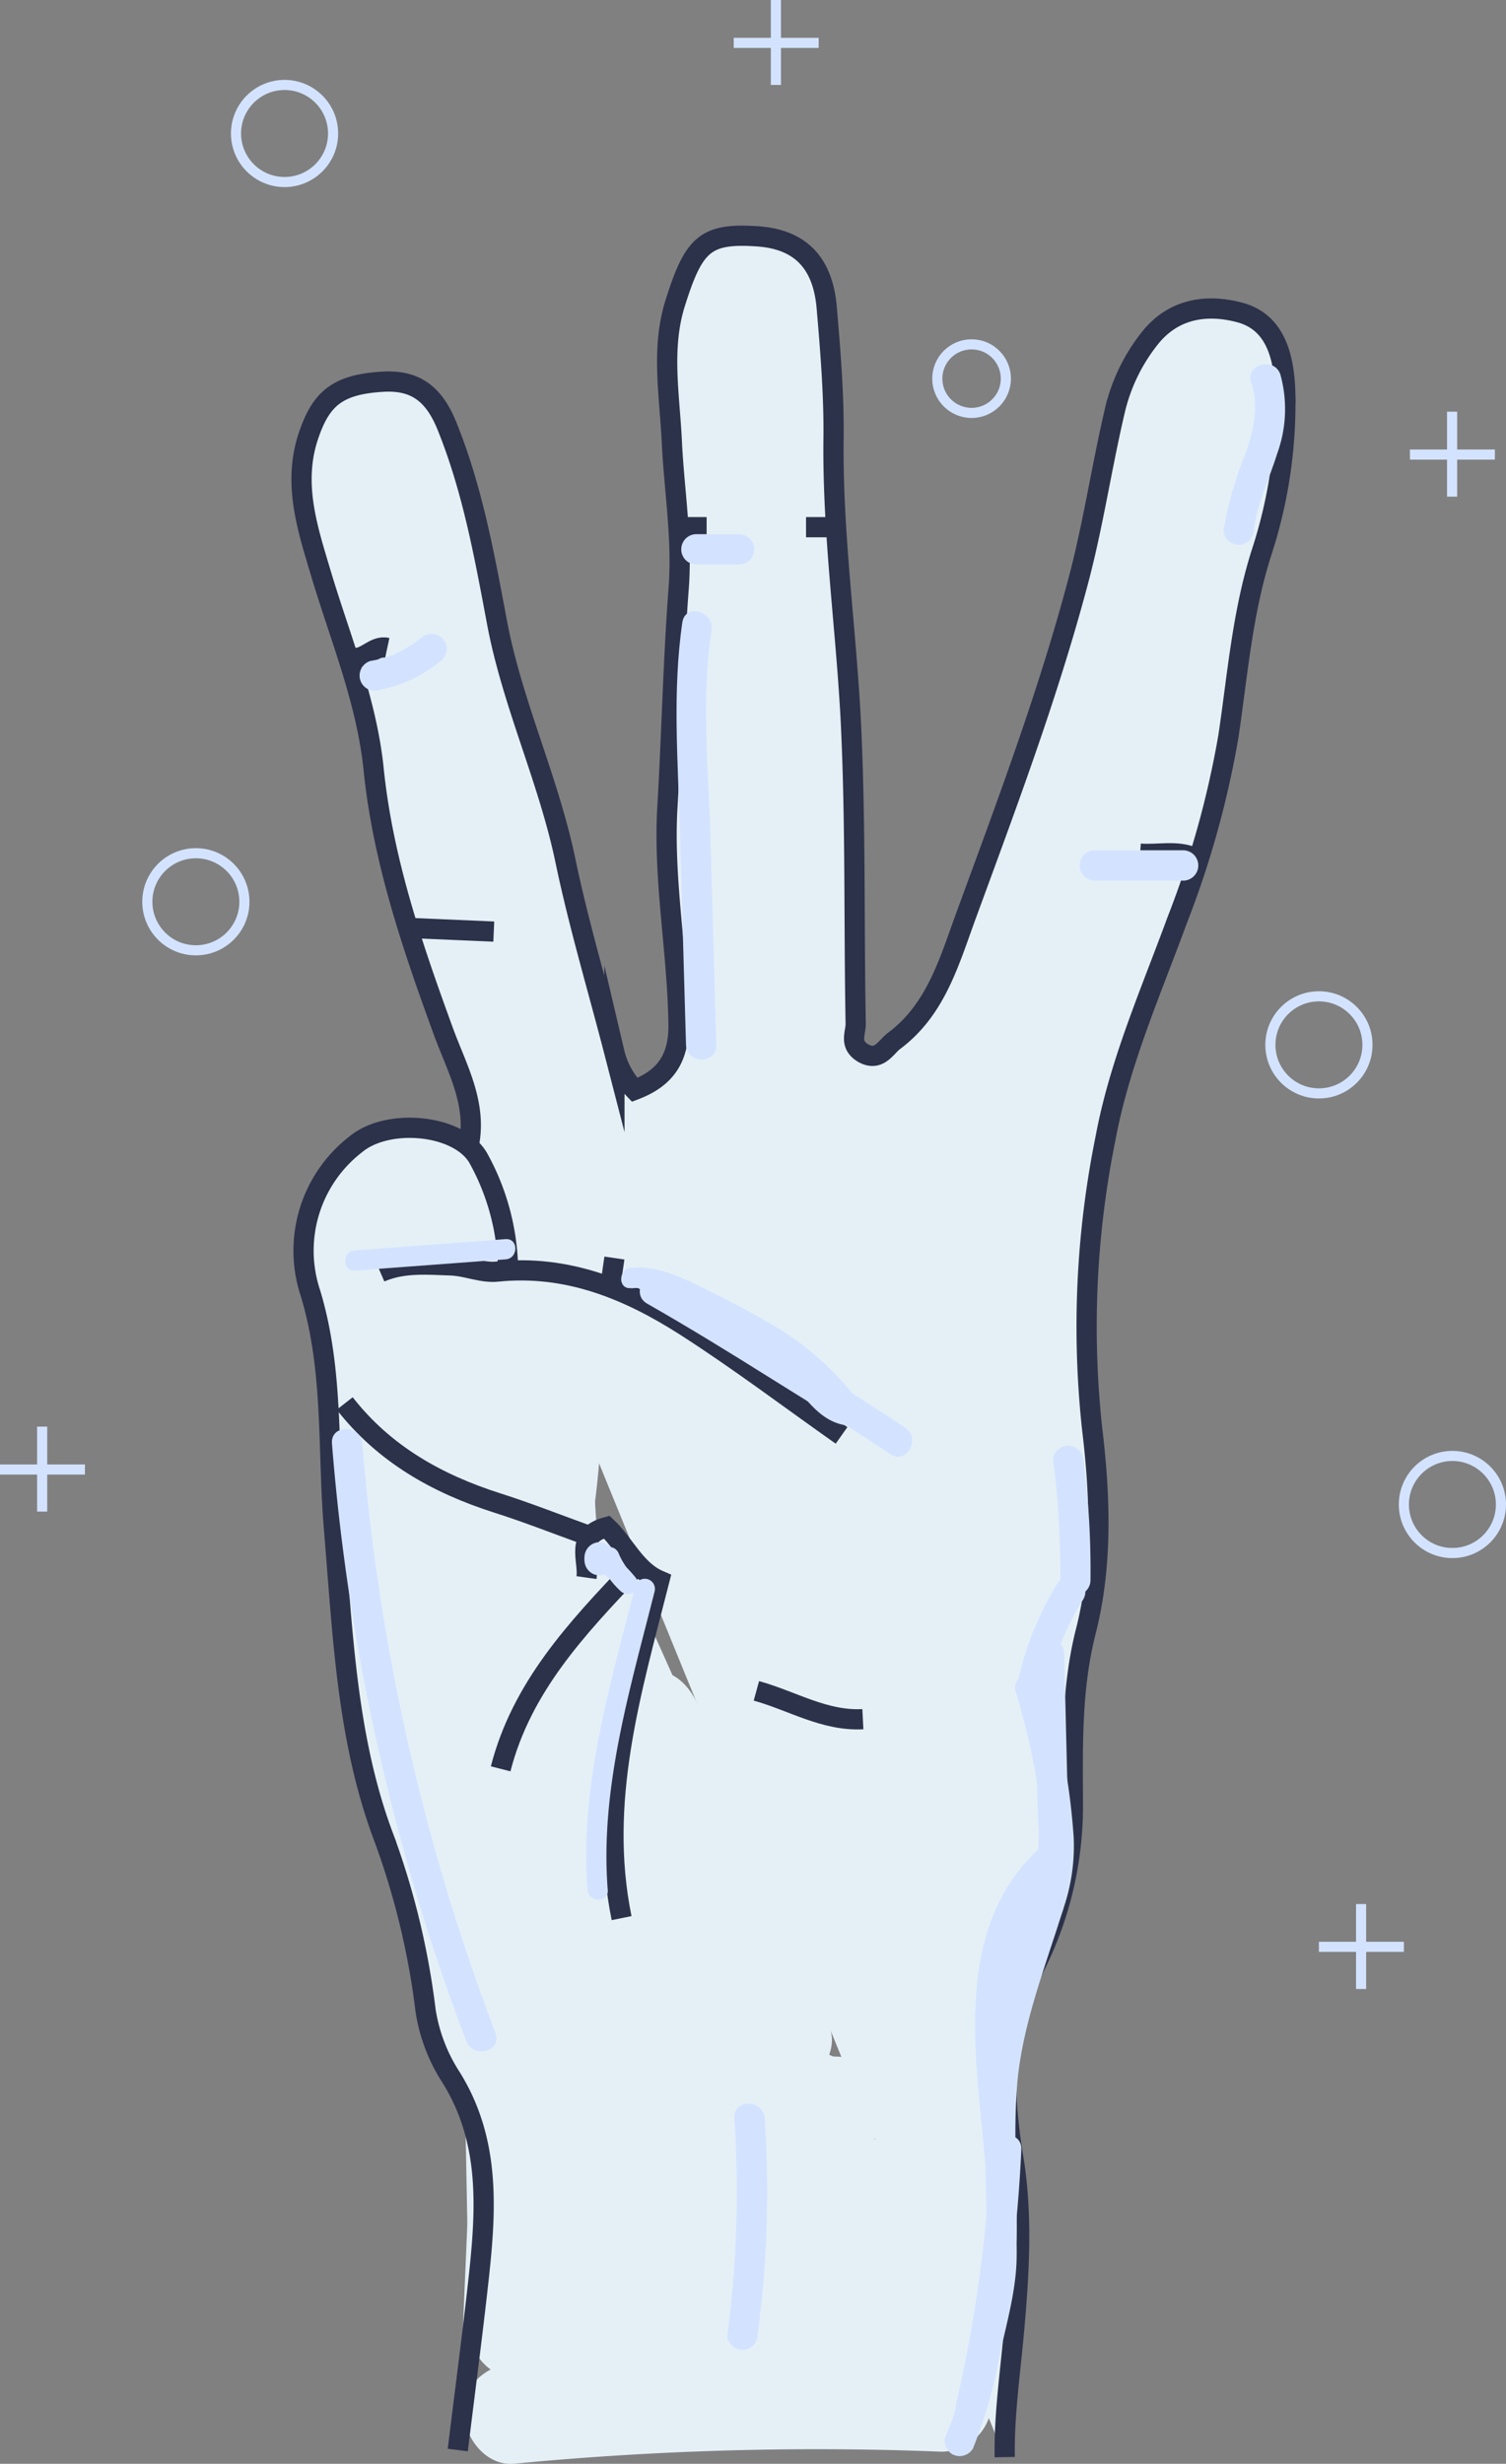 <svg xmlns="http://www.w3.org/2000/svg" viewBox="0 0 148.93 243.63"><rect x="0" y="0" width="148.93" height="243.63" fill="#808080" stroke="none"/><defs><style>.cls-1,.cls-2{fill:#e5f0f6;}.cls-2{stroke:#2c324a;stroke-width:2px;}.cls-2,.cls-4{stroke-miterlimit:10;}.cls-3{fill:#d3e3ff;}.cls-4{fill:none;stroke:#d3e3ff;}</style></defs><title>Asset 16</title><g id="Layer_2" data-name="Layer 2"><g id="Layer_5" data-name="Layer 5"><path class="cls-1" d="M44.49,135.54l5.27,42.66c.86,7,1.75,13.9,2.57,20.86a116.5,116.5,0,0,1,1.05,18.19,30.9,30.9,0,0,1-.39,5c.26-1.25,0,.1-.05.3l-.21,1.22c-.15.81-.32,1.61-.52,2.41A37.18,37.18,0,0,1,50.68,231c-.1.26-.49,1.11,0,.13-.2.44-.4.88-.61,1.31-.4.81-.83,1.59-1.29,2.37a5.06,5.06,0,0,0,1.79,6.84,5.11,5.11,0,0,0,6.85-1.79C64,228.59,64,215.1,62.71,202.42c-1.48-14.13-3.44-28.22-5.18-42.32l-3-24.56c-.32-2.58-2.07-5.13-5-5-2.43.11-5.34,2.22-5,5Z"/><path class="cls-1" d="M50.86,243.62a313.22,313.22,0,0,1,42.22-1.19,5,5,0,0,0,5-5,5.1,5.1,0,0,0-5-5,313.22,313.22,0,0,0-42.22,1.19c-2.59.24-5.13,2.12-5,5,.12,2.49,2.22,5.26,5,5Z"/><path class="cls-1" d="M97.32,238.23c2.57-7.36-2.85-16.36-10.42-17.9-4.59-.94-8.54.78-12.58,2.79-.45.23-.89.45-1.35.65-.3.15-1.2.49-.39.19-.94.35-1.88.71-2.85,1s-1.8.52-2.71.72c-.42.1-.85.18-1.27.26l-.85.15c-.11,0-1,.14-.41.07s-.1,0-.19,0l-.86.08c-.57.05-1.15.09-1.73.11q-1.62.06-3.24,0c-.5,0-1-.06-1.5-.11l-.86-.09c.46,0,.57.09,0,0-1.13-.19-2.26-.42-3.38-.7l3.67,4.82-.73-38.61c-.12-6.41-.35-12.84-.08-19.25.06-1.48.14-2.95.27-4.43.07-.81.15-1.63.25-2.45,0-.31.07-.63.11-.94-.13,1,.09-.6.12-.8.46-3.08,1-6.14,1.57-9.21,1.3-7.5,2.18-14.86,1-22.43-.4-2.6-3.78-4.26-6.15-3.5-2.82.92-3.92,3.38-3.49,6.15.23,1.5,0-.59,0,.32,0,.39.08.78.11,1.17.06.71.1,1.41.12,2.12,0,1.57,0,3.14-.11,4.71,0,.7-.11,1.41-.18,2.12,0,.39-.09.78-.13,1.17s-.16,1.27,0,.32c-.21,1.58-.47,3.15-.74,4.72a173.83,173.83,0,0,0-2.67,19c-.37,6.41-.16,12.83,0,19.24L46,208.47l.41,21.78a5.1,5.1,0,0,0,3.67,4.82,42,42,0,0,0,29.07-3.22l1.52-.76c.19-.09,1.84-.81.74-.38.52-.2,1-.39,1.59-.54a7.51,7.51,0,0,1,.82-.19q-.91.09-.18,0c.22,0,.43,0,.64,0,.56,0,.43,0-.38-.09.14.14.74.16.92.21l.6.2c-.7-.31-.81-.35-.32-.12.08.05,1.11.63,1.08.66-.58-.47-.66-.54-.25-.2l.48.44c.15.15.3.3.44.46.35.41.29.32-.16-.26.1,0,.64,1,.7,1.07s.21.38.3.57c.23.49.18.39-.13-.31,0,0,.33,1.13.36,1.22.1.55.09.41,0-.39,0,.21,0,.42,0,.63s0,.42,0,.63c0,.55,0,.42.07-.39a7.12,7.12,0,0,0-.34,1.24,5,5,0,0,0,3.49,6.15,5.13,5.13,0,0,0,6.15-3.49Z"/><path class="cls-1" d="M48.79,133.19a158.82,158.82,0,0,0,3,38.36,152.61,152.61,0,0,0,4.75,18c1.93,5.84,4.66,11.47,5.88,17.51.29,1.42,0-1,.06.45,0,.45.06.89.06,1.33s0,.74,0,1.11c0,.22,0,.44,0,.66.09-.59.08-.6,0,0s-.34,1.4-.58,2.09c-.06.16-.6,1.43-.13.35-.17.39-.34.77-.52,1.16-1.71,3.79-3.1,7.37-2.15,11.59a5,5,0,0,0,6.15,3.49,5.11,5.11,0,0,0,3.49-6.15c-.27-1.2-.16.95,0-.24,0-.13,0-.74,0-.78l-.06.55c0-.19.08-.39.13-.58s.18-.64.29-1,.19-.51.28-.77c.47-1.29-.44.92.15-.34.3-.63.59-1.28.87-1.92A21.52,21.52,0,0,0,72.49,208c-.4-6.51-3.3-12.37-5.43-18.42A152.57,152.57,0,0,1,62,171.63q-1-4.55-1.72-9.15c-.12-.77-.23-1.53-.34-2.3,0-.18-.13-1,0-.06L59.77,159c-.2-1.62-.37-3.24-.52-4.86a153.81,153.81,0,0,1-.46-20.92,5,5,0,0,0-5-5,5.1,5.1,0,0,0-5,5Z"/><path class="cls-1" d="M65.16,230.53c-1.13.16.34,0,.46-.05q.67-.07,1.35-.12c.82-.06,1.65-.1,2.48-.11a44.8,44.8,0,0,1,5.18.24c.24,0,1.55.23.46,0l1.11.18c.82.15,1.63.31,2.43.51a42.24,42.24,0,0,1,5.17,1.58l-1.19-9.14-.69.34c-.58.28-.1.17.14,0a4.75,4.75,0,0,1-1.45.53,21.62,21.62,0,0,1-3,.78l-.75.14c-.86.15.19,0,.19,0s-1.41.12-1.54.13a25.49,25.49,0,0,1-3.27,0c-.25,0-.51-.06-.76-.07-.73,0,.9.15.18,0-.5-.08-1-.17-1.51-.27a24.44,24.44,0,0,1-3-.83l-.73-.26c-.11,0-.89-.39-.29-.11s-.17-.09-.28-.14l-.68-.34a23.34,23.34,0,0,1-2.79-1.7l2.29,5.65c-.48,1.2,0,0,.1-.18s.27-.57.41-.85c.32-.61.67-1.21,1-1.79.2-.32.42-.62.63-.94.5-.79-.38.42,0,0s.88-1,1.36-1.54.9-.85,1.36-1.27c.91-.83-.86.56.16-.13.25-.18.5-.36.76-.52.58-.37,1.17-.69,1.78-1,.83-.43-.58.18,0,0,.34-.11.67-.25,1-.35a11.89,11.89,0,0,0,1.85-.43c-.4.21-.95.11-.12,0l.86,0c.35,0,.69,0,1,0s1.09-.13.37,0,.07,0,.36.07.67.14,1,.23.55.16.82.26c.78.26.32-.08-.08-.08.48,0,1.39.71,1.79,1,.15.1.89.71.32.2s.14.15.26.26.48.48.71.73c.69.71-.56-.82.06.06l3-7.34c-1.1.29-2.21.57-3.34.8-.57.12-1.14.21-1.71.3-.72.12.91-.07.19,0l-1,.08c-.57,0-1.13.05-1.69,0l-.74,0c-.63,0,1,.22.07,0-.52-.11-1-.28-1.55-.4s.77.41.21.1c-.26-.15-.53-.27-.79-.42l-.6-.4c.1-.15.65.76.17.06.72,1,.49,1.08.14,2.58-.42,1.77-.67,1.94,0,1.22.33-.33-.55.38.18-.14l.71-.5c.54-.37,1.09-.73,1.65-1.07,1.13-.68,2.3-1.23,3.48-1.82.71-.35-1.08.4.21-.09l.82-.31c.68-.24,1.37-.46,2.07-.67a5,5,0,0,0-1.33-9.82c-1-.07.77.22-.17,0L81.57,203c-.9-.25.63.36-.2-.06-.4-.21-.79-.41-1.16-.65-.16-.1-1.09-.75-.59-.38s-.39-.35-.53-.47c-.33-.31-.65-.63-1-1-.13-.14-.24-.3-.38-.44-.49-.48.46.68.07.11a29.89,29.89,0,0,1-2.66-4.75c.35.78,0-.15-.16-.44s-.32-.83-.47-1.24c-.32-.9-.63-1.81-.93-2.72L65.7,167.35l-4.55-13.58L52,157.62l20.87,46.61c1,2.27,4.17,2.92,6.24,2.05s3.84-3.59,2.9-5.9L69.09,168.73c-1-2.33-2.83-3.93-5.49-3.58a5,5,0,0,0-4.33,4.91,49,49,0,0,1-.24,5.29c-.1,1.11.16-.78-.05.42-.06.36-.12.73-.19,1.09-.15.87-.34,1.73-.56,2.58a39.43,39.43,0,0,1-1.54,4.84c0,.1-.63,1.41-.17.43-.19.4-.36.81-.55,1.2-.39.8-.8,1.58-1.23,2.35a5,5,0,0,0,8.64,5.05,46.33,46.33,0,0,0,5.89-23.25l-9.82,1.33L72.38,203l9.13-3.85L60.65,152.58c-1-2.27-4.17-2.93-6.25-2.05a5,5,0,0,0-2.89,5.9l8.54,25.51c1.43,4.24,2.83,8.49,4.27,12.73a38.64,38.64,0,0,0,6,12,17.6,17.6,0,0,0,12.51,6.64l-1.33-9.82a37.47,37.47,0,0,0-10.26,4.72c-1.81,1.21-3.8,2.51-4.91,4.45A7,7,0,0,0,67.79,221c5.39,5.47,13.79,4.25,20.46,2.47,2.9-.77,4.88-4.69,3-7.35a18.66,18.66,0,0,0-20.2-7c-7.72,2.12-13,8.54-15.94,15.7-.87,2.14.63,4.47,2.3,5.64,8.82,6.18,20.74,6.62,30.26,1.87a5,5,0,0,0,2.38-5,5.1,5.1,0,0,0-3.58-4.16,48.34,48.34,0,0,0-24-2.28c-2.6.37-4.25,3.8-3.49,6.15.92,2.84,3.37,3.89,6.15,3.49Z"/><path class="cls-2" d="M46.37,113.17c.82-4.1-1.23-7.63-2.53-11.2-3.09-8.47-6-17-6.9-26-.71-6.75-3.31-12.92-5.22-19.32-1.3-4.37-2.83-8.88-1.18-13.66,1.26-3.67,2.93-5,7.41-5.25,3.13-.15,5,1.18,6.32,4.56,2.49,6.21,3.66,12.77,4.89,19.3,1.51,8,5.08,15.47,6.75,23.48,1.33,6.38,3.21,12.65,4.85,19a8,8,0,0,0,2,3.69c3.13-1.19,4.39-3.21,4.34-6.5C67,94.09,65.58,87,66,79.84s.57-14.51,1.12-21.74c.36-4.86-.45-9.6-.68-14.39-.21-4.54-1.08-9.2.31-13.67,1.83-5.83,2.94-7,8-6.68,4.23.24,6.59,2.45,7,7,.37,4.32.73,8.66.68,13-.12,9.53,1.28,19,1.73,28.42.46,9.81.28,19.64.46,29.46,0,.93-.64,2,.65,2.84,1.62,1,2.33-.54,3.13-1.14,4.18-3.12,5.46-7.85,7.18-12.53,4-10.91,8.09-21.79,11.06-33,1.47-5.54,2.3-11.23,3.61-16.81a18.07,18.07,0,0,1,3.4-7.08c2.52-3.24,6.07-3.44,9.13-2.57,3.37,1,4.22,4.37,4.32,7.88a47.35,47.35,0,0,1-2.32,15.73c-1.93,6-2.39,12.18-3.31,18.3A93.29,93.29,0,0,1,116.41,91c-2.6,7.09-5.69,14.09-7.07,21.48A93.85,93.85,0,0,0,108,141.26c.79,6.54,1.06,13.42-.61,20-1.46,5.72-1.31,11.45-1.29,17.21a35.26,35.26,0,0,1-4,16.43C98.9,201,99.17,207,100.23,213.53c.89,5.47.56,11.23.06,16.8-.37,4.21-1,8.4-.93,12.64"/><path class="cls-2" d="M50.23,125.1a23.39,23.39,0,0,0-2.88-10.49c-1.85-3.45-9-4.13-12.2-1.43a13.29,13.29,0,0,0-4.45,14.69c2.32,7.66,1.68,15.46,2.32,23.19.88,10.41,1.25,21,5,30.82a76,76,0,0,1,4.06,16.89,16.89,16.89,0,0,0,2.52,6.64c3.86,6.18,3.49,12.9,2.76,19.67-.63,5.74-1.39,11.46-2.09,17.19"/><path class="cls-2" d="M58,156c.25-1.76-1.21-4.13,2-5,1.76,1.65,2.82,4.27,5.2,5.29-2.8,11-6.08,21.85-3.73,33.38"/><path class="cls-2" d="M62.51,155.27c-5.49,5.77-10.94,11.59-13,19.64"/><path class="cls-2" d="M83.22,141.94c-5.15-3.63-10.18-7.44-15.47-10.83-5.61-3.58-11.63-6.08-18.58-5.37-1.48.16-3-.55-4.56-.61-2.35-.08-4.75-.31-7,.67"/><path class="cls-2" d="M85.33,170c-3.82.2-7-1.83-10.53-2.8"/><path class="cls-2" d="M34.09,138.78c3.9,5,9.13,7.94,15.08,9.84,3,.95,5.86,2.09,8.78,3.14"/><path class="cls-2" d="M48.83,92.12l-8.08-.35"/><path class="cls-2" d="M118,84.76c-1.71-.7-3.51-.21-5.26-.35"/><path class="cls-2" d="M38.3,64.06c-1.26-.27-2,1-3.16,1"/><path class="cls-2" d="M60.76,124.4c-.12.82-.24,1.63-.35,2.45"/><path class="cls-2" d="M82.17,52.13H79.71"/><path class="cls-2" d="M69.88,52.13H67.43"/><path class="cls-3" d="M62.39,127.4c2.41-.26,4.54.89,6.63,1.93,1.84.91,3.67,1.85,5.44,2.88a26.82,26.82,0,0,1,9.18,8c.71,1.07,2.44.07,1.73-1a29.06,29.06,0,0,0-9.9-8.73c-1.92-1.12-3.91-2.12-5.91-3.11-2.25-1.11-4.59-2.25-7.17-2-1.27.14-1.28,2.14,0,2Z"/><path class="cls-3" d="M84.64,139c-3.26.11-4.71-4.12-6.88-5.87a33.49,33.49,0,0,0-4.2-2.4,23.61,23.61,0,0,1-4.14-3.18c-.92-.89-2.34.52-1.41,1.41a25.41,25.41,0,0,0,4.31,3.35c1.51.93,3.32,1.5,4.6,2.75,2.34,2.28,3.87,6.07,7.72,5.94,1.28,0,1.29-2,0-2Z"/><path class="cls-3" d="M35.1,125.64,50,124.53c1.28-.09,1.29-2.09,0-2l-14.9,1.11c-1.28.1-1.29,2.1,0,2Z"/><path class="cls-3" d="M59.25,154.23a8.18,8.18,0,0,0,2.12,3.1,1.05,1.05,0,0,0,.71.29,1,1,0,0,0,1-1,1.13,1.13,0,0,0-.29-.7,13.31,13.31,0,0,0-3-2.71,1,1,0,0,0-1.37.36,1,1,0,0,0,.36,1.37q.43.28.84.6l-.2-.16a12.65,12.65,0,0,1,2,2l1.42-1.41a6.82,6.82,0,0,1-.9-1l.16.2a6.34,6.34,0,0,1-.92-1.57l.1.24-.06-.13a1.09,1.09,0,0,0-.46-.6,1.08,1.08,0,0,0-.77-.1,1,1,0,0,0-.59.46,1,1,0,0,0-.1.77Z"/><path class="cls-3" d="M62.8,156.89c-2.46,9.79-5.51,19.83-4.7,30,.11,1.27,2.11,1.28,2,0-.79-10,2.21-19.88,4.63-29.51a1,1,0,0,0-1.93-.53Z"/><path class="cls-3" d="M32.83,142.75a214.09,214.09,0,0,0,8.9,46.38c1.32,4.28,2.79,8.52,4.38,12.71.68,1.78,3.58,1,2.89-.8a212.19,212.19,0,0,1-13.17-58.29c-.16-1.91-3.16-1.93-3,0Z"/><path class="cls-3" d="M103.29,192.16c-.15-1.13.56-2.28,1-3.26a13.7,13.7,0,0,0,1.07-3.3,34,34,0,0,0,.25-6.77l-.37-15.26c0-1.93-3-1.93-3,0q.19,7.88.38,15.76a20.75,20.75,0,0,1-.58,7.2c-.76,2.24-2,4-1.63,6.43a1.52,1.52,0,0,0,1.85,1,1.55,1.55,0,0,0,1-1.85Z"/><path class="cls-3" d="M72.62,209.47a107.84,107.84,0,0,1-.69,21.4c-.11.81.77,1.49,1.5,1.5a1.53,1.53,0,0,0,1.5-1.5,107.84,107.84,0,0,0,.69-21.4c-.13-1.92-3.13-1.93-3,0Z"/><path class="cls-3" d="M68.87,55.82h4.22a1.5,1.5,0,0,0,0-3H68.87a1.5,1.5,0,0,0,0,3Z"/><path class="cls-3" d="M37.46,68.22a13.15,13.15,0,0,0,6.28-3,1.51,1.51,0,0,0,0-2.12,1.54,1.54,0,0,0-2.12,0l-.3.24.08-.06-.15.11a7,7,0,0,1-.63.43,11.46,11.46,0,0,1-1.33.73l-.17.08.09,0a1.28,1.28,0,0,0-.35.14q-.36.14-.72.24a10.59,10.59,0,0,1-1.48.34,1.5,1.5,0,0,0-.89.69,1.5,1.5,0,0,0,1.69,2.21Z"/><path class="cls-3" d="M117,84.08h-8.73a1.5,1.5,0,0,0,0,3H117a1.5,1.5,0,0,0,0-3Z"/><path class="cls-3" d="M123.74,37.84c.79,2.34.2,4.75-.57,7A36.49,36.49,0,0,0,121,52.38a1.51,1.51,0,0,0,1.5,1.5,1.53,1.53,0,0,0,1.5-1.5c.31-2.6,1.52-5,2.29-7.49a12.86,12.86,0,0,0,.33-7.85c-.61-1.82-3.51-1-2.9.8Z"/><path class="cls-3" d="M67.48,61.53c-1,6.81-.43,13.82-.24,20.68l.6,21.11c.06,1.93,3.06,1.93,3,0l-.58-20.61c-.2-6.72-.92-13.71.11-20.38.3-1.89-2.6-2.71-2.89-.8Z"/><path class="cls-3" d="M98,212.56a140.84,140.84,0,0,1-3.44,25.12c-.44,1.88,2.46,2.68,2.89.8A145.24,145.24,0,0,0,101,212.56c.09-1.93-2.91-1.92-3,0Z"/><path class="cls-3" d="M100.41,213.74c-.8-9.41-3.44-21.37,4.36-28.73,1.41-1.33-.72-3.44-2.12-2.12-8.51,8-6.12,20.5-5.24,30.85.16,1.9,3.16,1.92,3,0Z"/><path class="cls-3" d="M100.48,198.2a13.59,13.59,0,0,1,0-2.21c0-.18,0-.19,0,0,0-.09,0-.18,0-.27s0-.28.07-.41q.12-.54.27-1.08c.11-.35.24-.7.37-1-.11.28.07-.13.07-.15.08-.17.16-.34.25-.5.17-.33.36-.65.56-1,.1-.16.2-.31.31-.46l.17-.22c-.1.12-.09.11,0,0a1.55,1.55,0,0,0,0-2.13,1.52,1.52,0,0,0-2.12,0,13.41,13.41,0,0,0-3,9.47,1.5,1.5,0,0,0,3,0Z"/><path class="cls-3" d="M102.25,188c-1.81,5.79-4.06,11.57-4.62,17.65s.14,11.92-.15,17.87c-.09,1.93,2.91,1.93,3,0,.28-5.8-.36-11.61.11-17.41s2.78-11.66,4.55-17.31c.57-1.85-2.32-2.64-2.89-.8Z"/><path class="cls-3" d="M101.86,194.62a19,19,0,0,0,4.32-12.88,65.81,65.81,0,0,0-2.83-15.22c-.54-1.85-3.44-1.06-2.9.8a67.67,67.67,0,0,1,2.68,13.5,16.19,16.19,0,0,1-3.39,11.68c-1.2,1.49.91,3.63,2.12,2.12Z"/><path class="cls-3" d="M103.71,166.48a31,31,0,0,1,1.4-4.41c.07-.16.08-.19,0-.07a2.39,2.39,0,0,0,.13-.28c.06-.14.12-.28.19-.42.17-.37.35-.74.53-1.11.35-.69.73-1.36,1.14-2a1.5,1.5,0,1,0-2.59-1.51,30.42,30.42,0,0,0-3.71,9,1.5,1.5,0,0,0,2.89.8Z"/><path class="cls-3" d="M107.84,156.25a84.71,84.71,0,0,0-.69-11.81,1.55,1.55,0,0,0-1.5-1.5c-.73,0-1.61.69-1.5,1.5a84.71,84.71,0,0,1,.69,11.81,1.5,1.5,0,0,0,3,0Z"/><path class="cls-3" d="M97.5,221.85c.23,3.31-.72,6.56-1.43,9.76-.67,3-1.16,6.17-2.45,9a1.55,1.55,0,0,0,.53,2.06,1.53,1.53,0,0,0,2.06-.54,47.76,47.76,0,0,0,2.75-9.7c.77-3.45,1.79-7,1.54-10.56-.13-1.92-3.13-1.93-3,0Z"/><path class="cls-3" d="M59.3,155.78a1.5,1.5,0,0,0,0-3,1.5,1.5,0,0,0,0,3Z"/><path class="cls-3" d="M59.3,155.5a1.5,1.5,0,0,0,0-3,1.5,1.5,0,0,0,0,3Z"/><path class="cls-3" d="M64,128.91c4.16,2.37,8.23,4.88,12.28,7.42s7.9,4.86,11.74,7.45c1.6,1.09,3.11-1.51,1.51-2.59-3.83-2.59-7.81-5-11.74-7.45s-8.11-5.05-12.27-7.42c-1.68-.95-3.2,1.64-1.52,2.59Z"/><circle class="cls-4" cx="143.63" cy="148.77" r="4.8"/><circle class="cls-4" cx="130.43" cy="103.32" r="4.8"/><circle class="cls-4" cx="28.14" cy="13.2" r="4.8"/><circle class="cls-4" cx="19.37" cy="89.17" r="4.8"/><circle class="cls-4" cx="96.08" cy="37.44" r="3.39"/><polygon class="cls-4" points="138.83 192.51 130.43 192.51 130.43 192.51 138.83 192.51 138.83 192.51"/><rect class="cls-4" x="134.6" y="188.28" height="8.4"/><polygon class="cls-4" points="147.83 44.95 139.43 44.95 139.43 44.95 147.83 44.95 147.83 44.95"/><rect class="cls-4" x="143.6" y="40.71" height="8.4"/><polygon class="cls-4" points="80.96 4.24 72.56 4.24 72.56 4.24 80.96 4.24 80.96 4.24"/><rect class="cls-4" x="76.73" height="8.4"/><polygon class="cls-4" points="8.4 145.31 0 145.31 0 145.31 8.4 145.31 8.4 145.31"/><rect class="cls-4" x="4.17" y="141.07" height="8.4"/></g></g></svg>